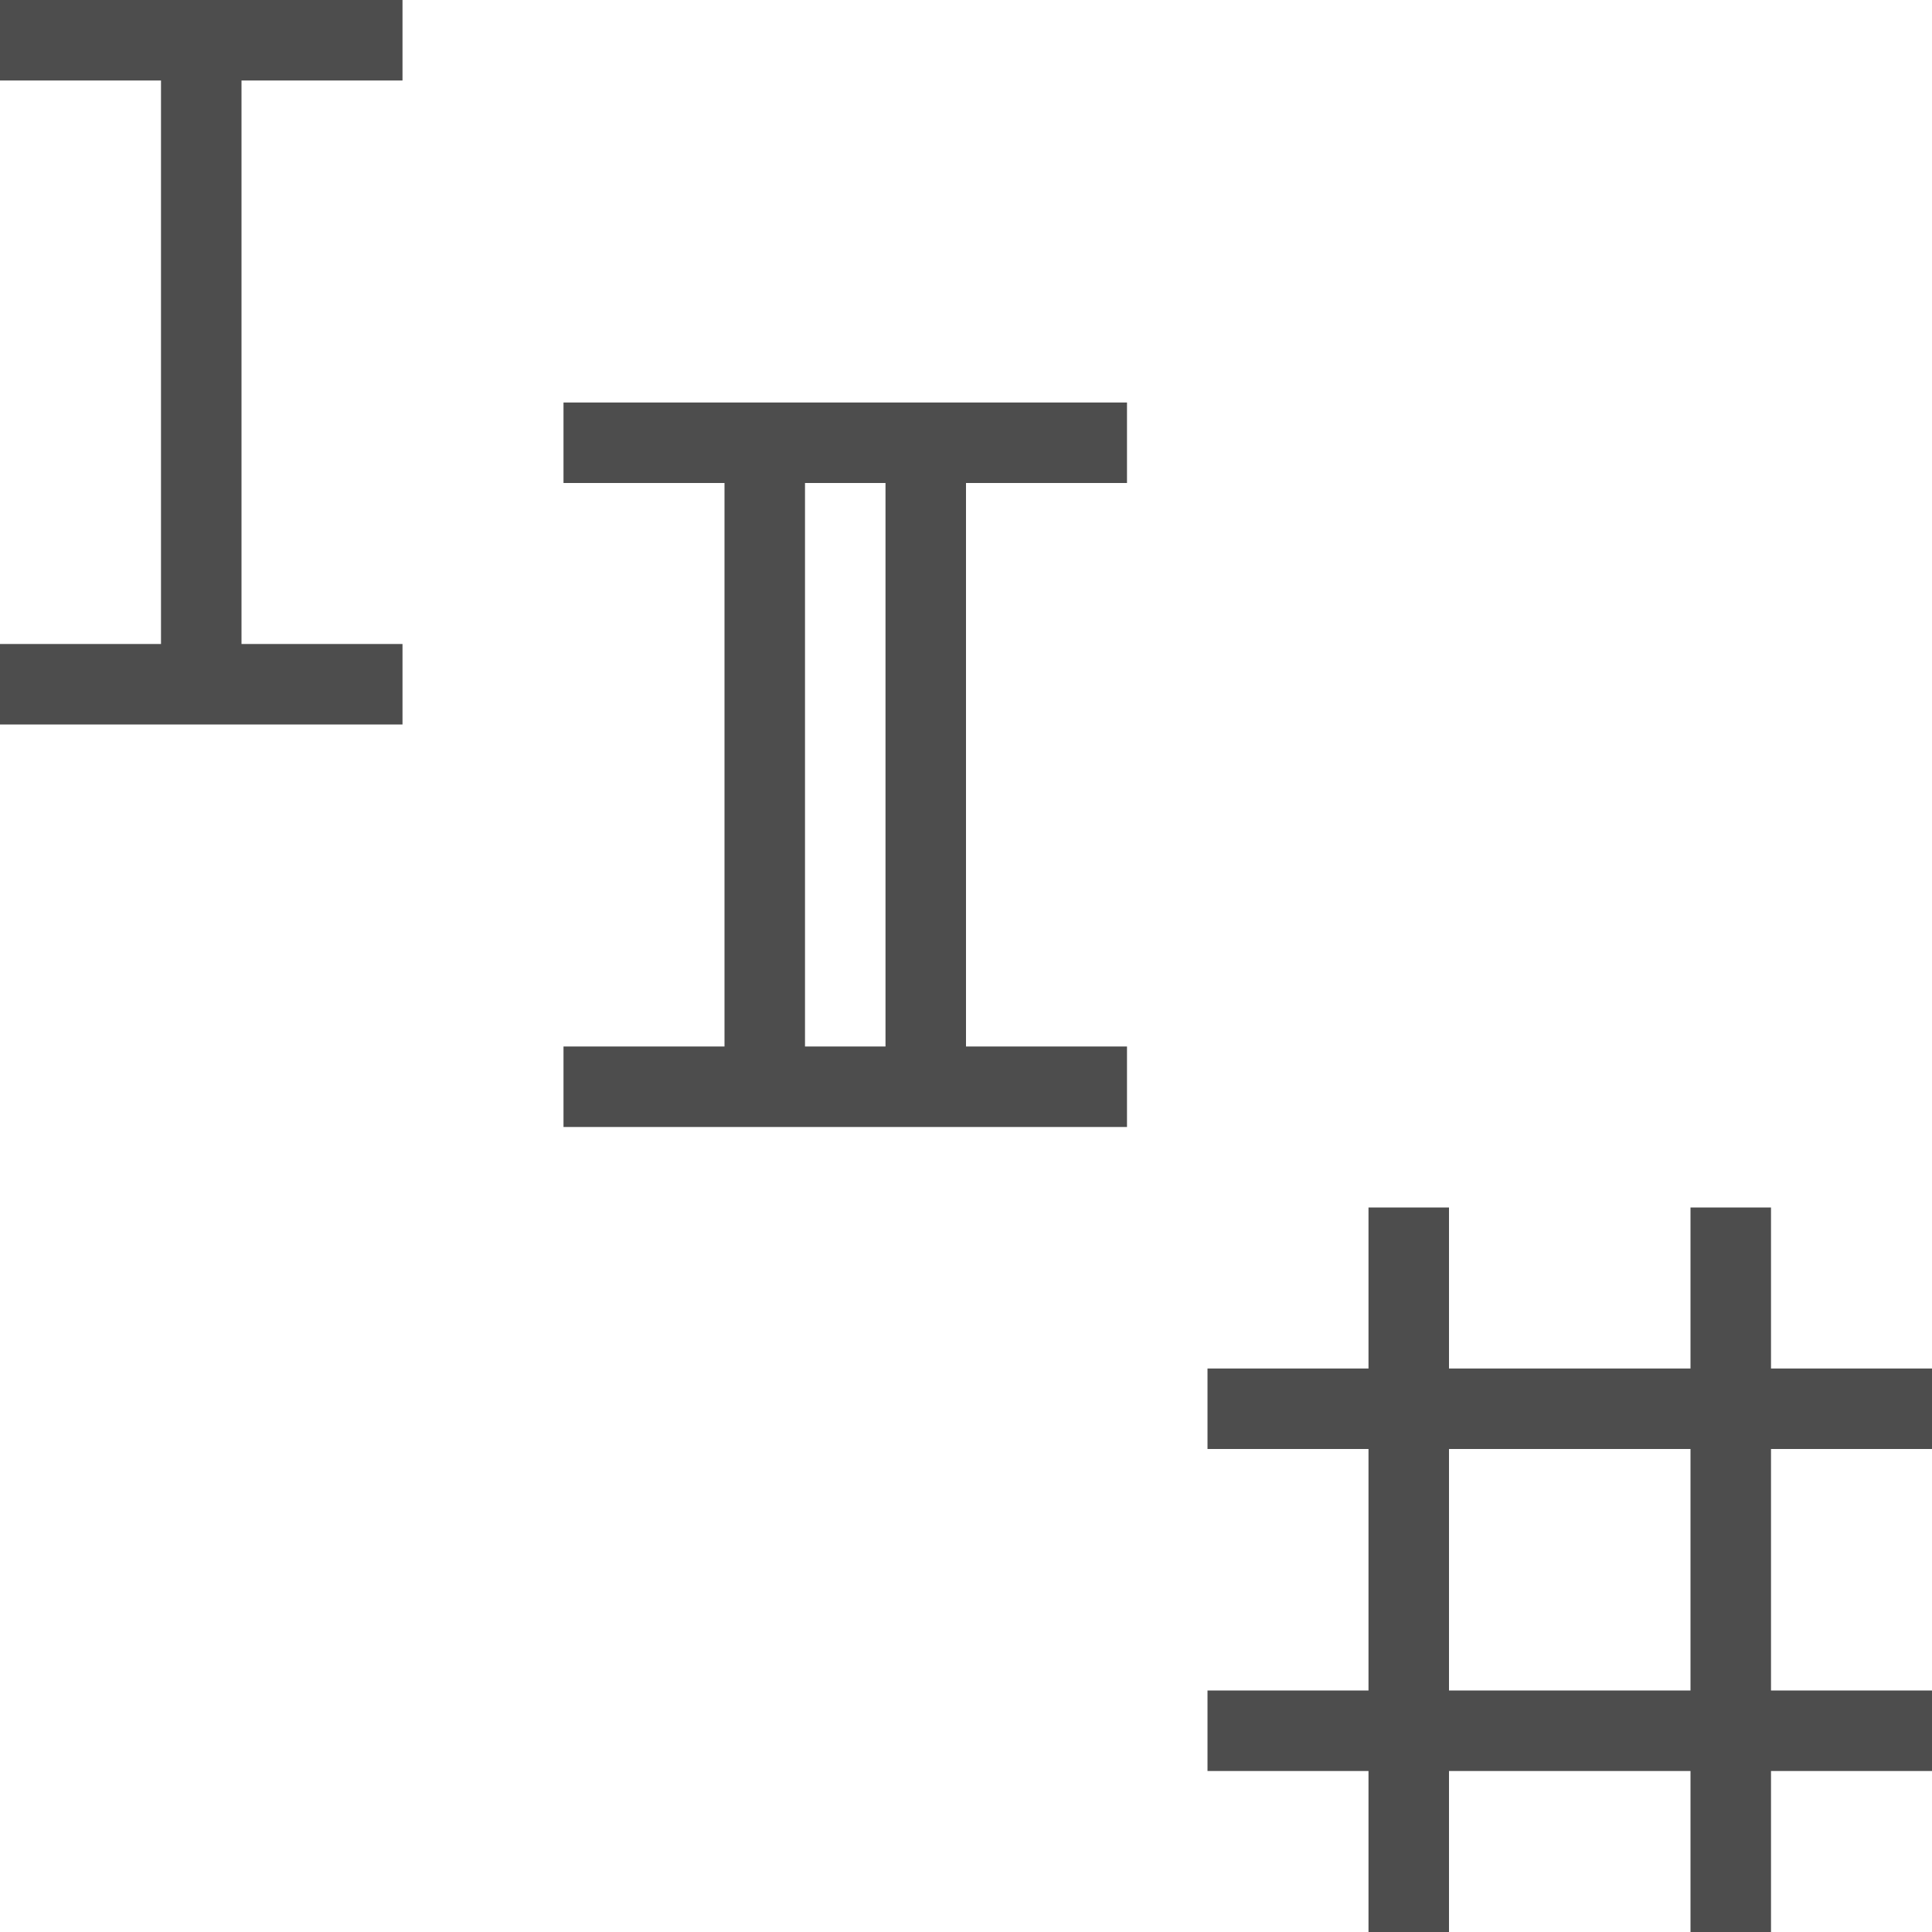 <?xml version="1.0" encoding="UTF-8"?>
<svg xmlns="http://www.w3.org/2000/svg" xmlns:xlink="http://www.w3.org/1999/xlink" width="24pt" height="24pt" viewBox="0 0 24 24" version="1.1">
<g id="surface1">
<path style=" stroke:none;fill-rule:nonzero;fill:rgb(30.196%,30.196%,30.196%);fill-opacity:1;" d="M 0 0 L 0 1 L 2 1 L 2 8 L 0 8 L 0 9 L 5 9 L 5 8 L 3 8 L 3 1 L 5 1 L 5 0 Z M 7 5 L 7 6 L 9 6 L 9 13 L 7 13 L 7 14 L 14 14 L 14 13 L 12 13 L 12 6 L 14 6 L 14 5 Z M 10 6 L 11 6 L 11 13 L 10 13 Z M 17 15 L 17 17 L 15 17 L 15 18 L 17 18 L 17 21 L 15 21 L 15 22 L 17 22 L 17 24 L 18 24 L 18 22 L 21 22 L 21 24 L 22 24 L 22 22 L 24 22 L 24 21 L 22 21 L 22 18 L 24 18 L 24 17 L 22 17 L 22 15 L 21 15 L 21 17 L 18 17 L 18 15 Z M 18 18 L 21 18 L 21 21 L 18 21 Z M 18 18 "/>
</g>
</svg>
